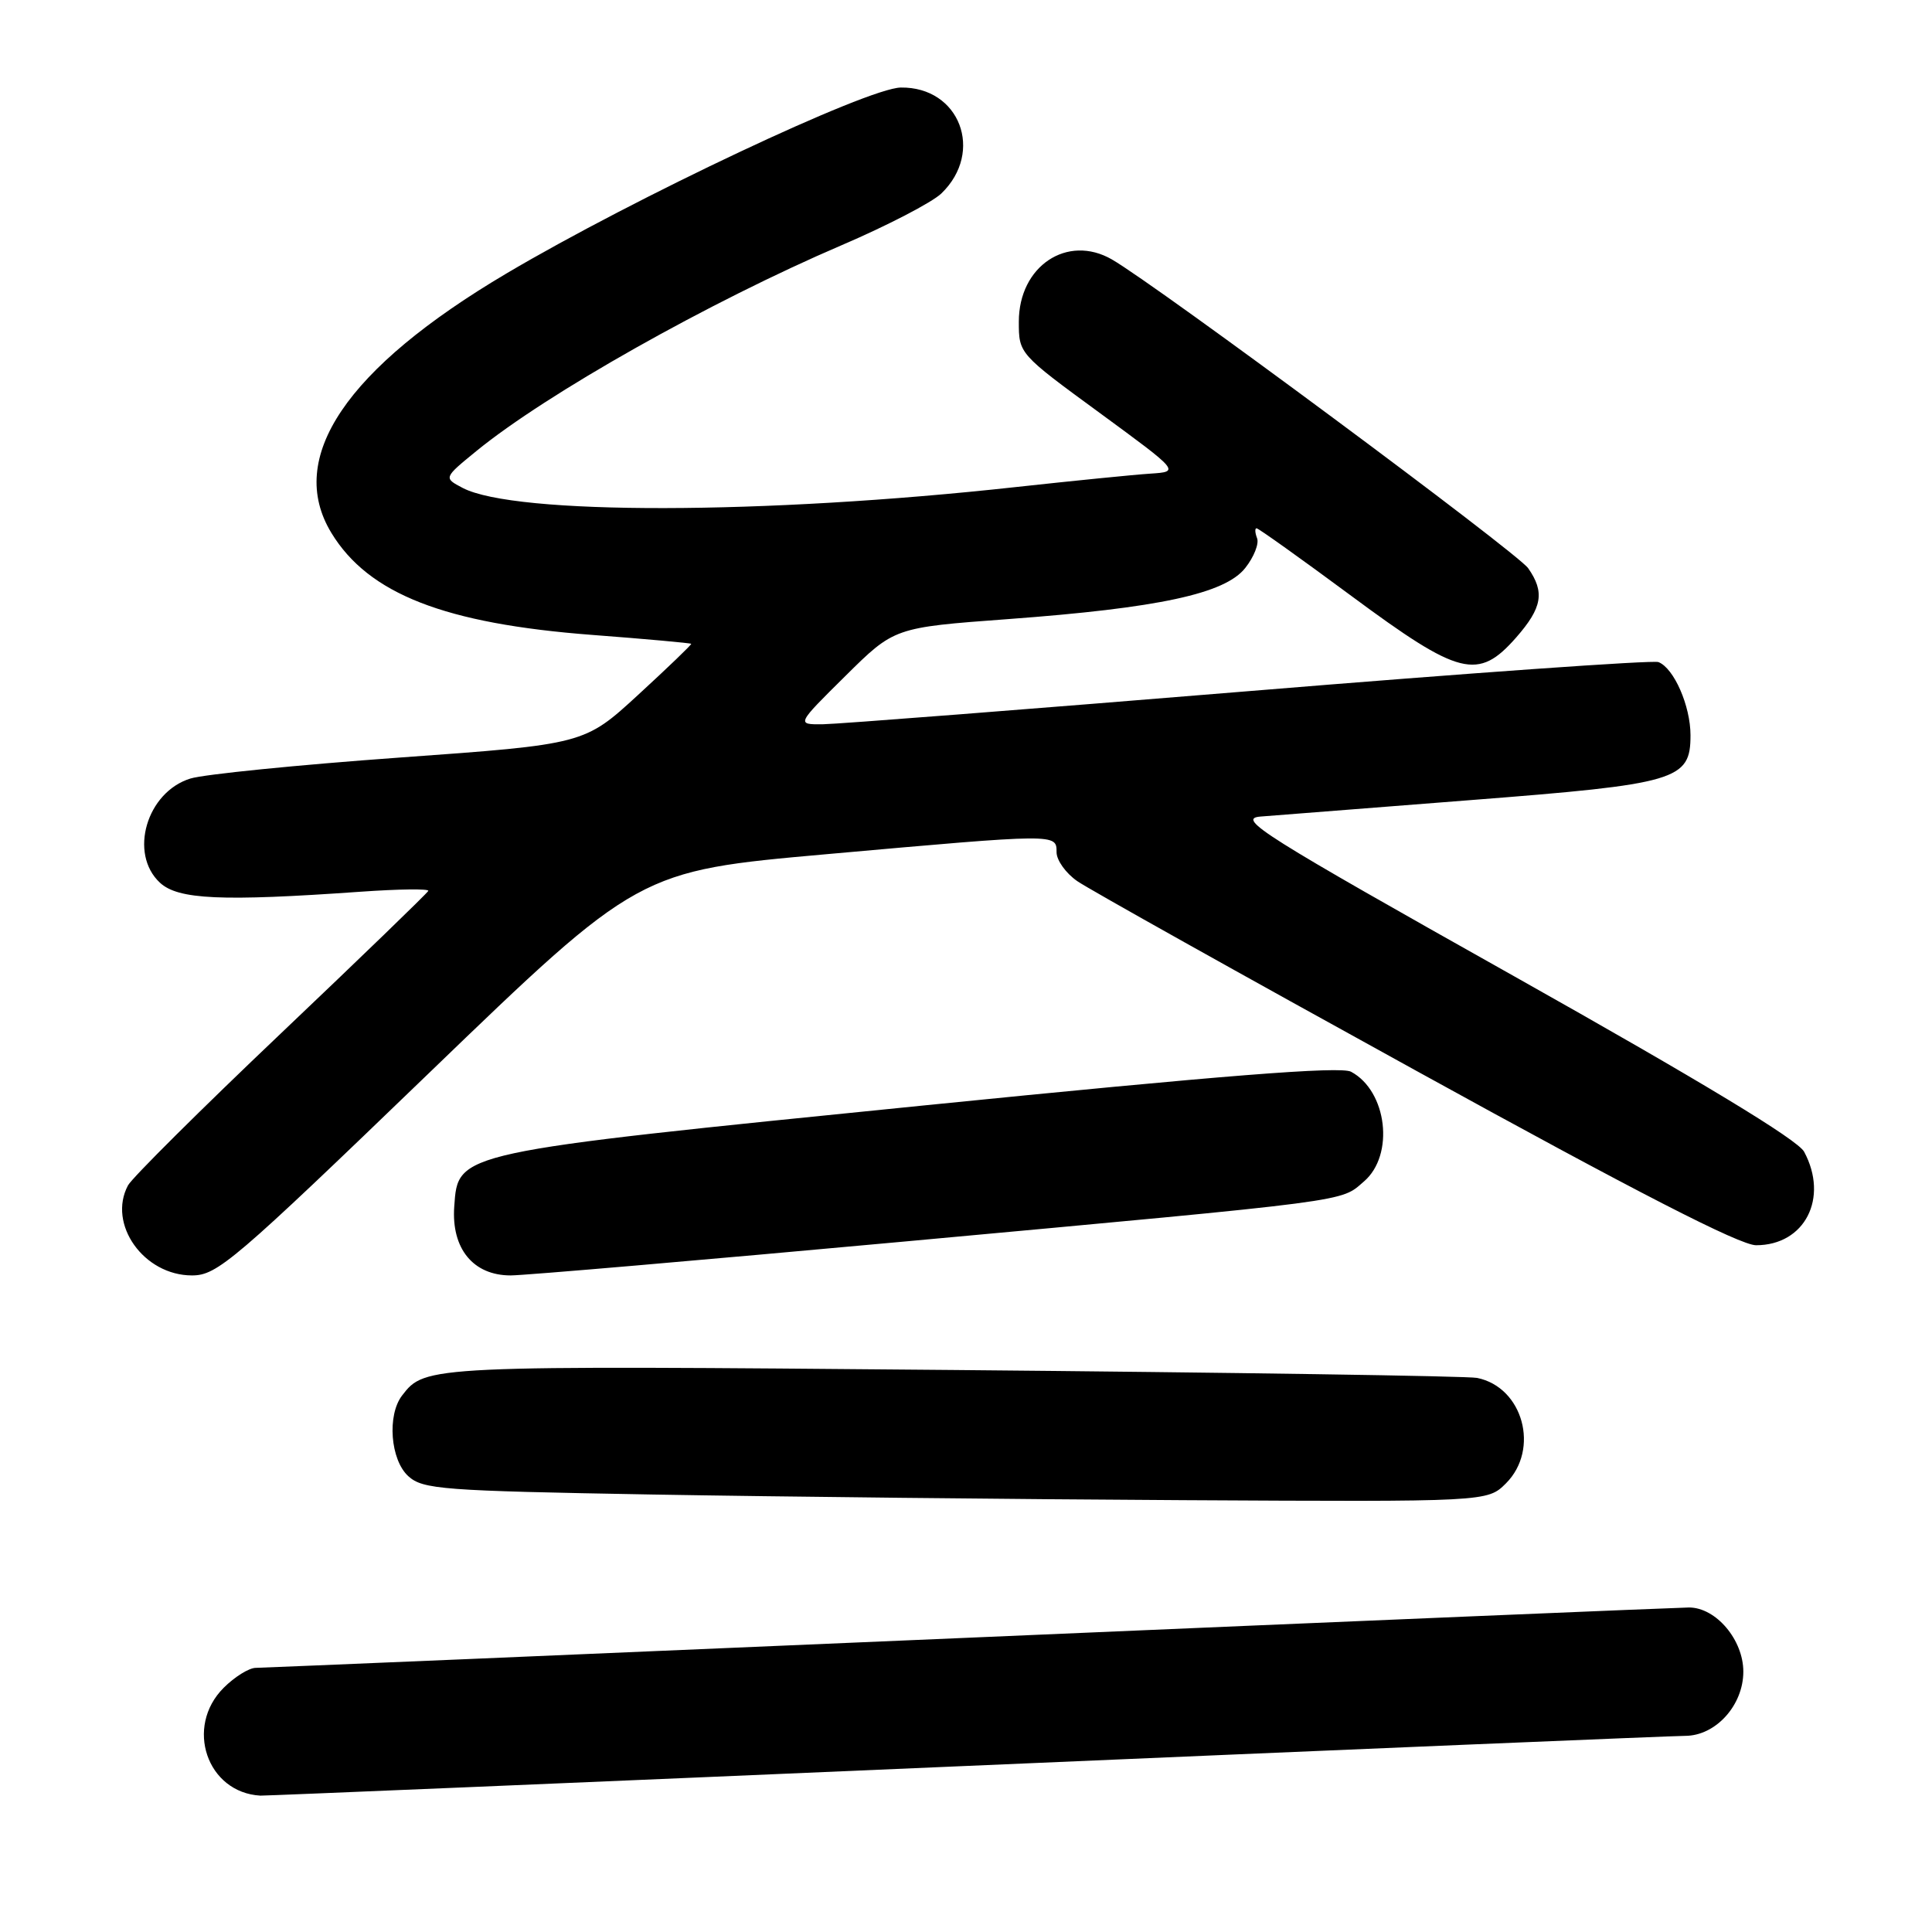 <?xml version="1.0" encoding="UTF-8" standalone="no"?>
<!DOCTYPE svg PUBLIC "-//W3C//DTD SVG 1.1//EN" "http://www.w3.org/Graphics/SVG/1.1/DTD/svg11.dtd" >
<svg xmlns="http://www.w3.org/2000/svg" xmlns:xlink="http://www.w3.org/1999/xlink" version="1.1" viewBox="0 0 256 256">
 <g >
 <path fill="currentColor"
d=" M 128.00 234.00 C 178.88 231.81 221.76 230.01 223.30 230.01 C 227.34 230.00 231.00 225.96 231.00 221.50 C 231.00 217.28 227.37 213.00 223.80 213.00 C 222.53 213.01 179.65 214.80 128.50 217.00 C 77.35 219.20 34.77 220.99 33.89 221.00 C 33.00 221.00 31.09 222.19 29.64 223.64 C 24.45 228.82 27.42 237.53 34.50 237.93 C 35.05 237.96 77.12 236.19 128.00 234.00 Z  M 199.55 196.55 C 204.06 192.03 201.81 183.81 195.72 182.58 C 194.50 182.33 163.23 181.86 126.24 181.53 C 56.54 180.92 56.34 180.93 53.28 184.91 C 51.27 187.53 51.73 193.44 54.10 195.60 C 56.04 197.35 58.54 197.54 86.35 198.03 C 102.93 198.32 134.63 198.66 156.80 198.78 C 197.09 199.00 197.09 199.00 199.55 196.55 Z  M 56.83 142.20 C 84.63 115.40 84.63 115.40 109.57 113.18 C 140.18 110.45 140.00 110.45 140.00 112.93 C 140.00 113.99 141.24 115.72 142.75 116.76 C 144.26 117.81 164.42 129.09 187.56 141.83 C 216.83 157.96 230.55 165.00 232.69 165.00 C 239.14 165.00 242.35 158.76 239.06 152.62 C 238.22 151.03 225.41 143.29 200.65 129.37 C 167.27 110.62 163.85 108.47 167.00 108.20 C 168.93 108.04 181.45 107.06 194.83 106.02 C 222.26 103.89 224.00 103.38 224.00 97.43 C 224.00 93.53 221.80 88.52 219.75 87.73 C 219.02 87.45 194.59 89.18 165.46 91.58 C 136.33 93.97 110.93 95.95 109.01 95.97 C 105.52 96.00 105.52 96.00 112.01 89.58 C 118.50 83.15 118.50 83.15 133.50 82.04 C 153.56 80.56 162.33 78.67 165.01 75.25 C 166.15 73.81 166.85 72.04 166.57 71.32 C 166.29 70.59 166.26 70.00 166.50 70.00 C 166.75 70.00 172.42 74.05 179.11 79.00 C 193.42 89.59 195.86 90.20 200.90 84.47 C 204.36 80.52 204.71 78.47 202.49 75.29 C 201.04 73.22 153.27 37.79 147.32 34.37 C 141.41 30.98 135.00 35.27 135.00 42.62 C 135.00 46.86 135.01 46.88 145.67 54.68 C 156.34 62.50 156.34 62.50 152.42 62.76 C 150.26 62.90 142.28 63.70 134.67 64.53 C 101.22 68.21 68.19 68.26 61.30 64.65 C 58.77 63.32 58.77 63.32 63.13 59.76 C 72.42 52.17 94.05 39.98 111.50 32.50 C 117.55 29.91 123.50 26.82 124.73 25.64 C 130.46 20.12 127.16 11.49 119.36 11.60 C 114.90 11.67 84.11 26.18 67.15 36.21 C 45.84 48.82 37.84 60.67 43.92 70.63 C 48.84 78.70 58.91 82.64 78.48 84.13 C 85.61 84.67 91.51 85.21 91.59 85.31 C 91.66 85.41 88.50 88.45 84.57 92.06 C 77.43 98.62 77.43 98.62 52.96 100.38 C 39.51 101.35 27.03 102.60 25.23 103.16 C 19.43 104.95 17.04 113.10 21.19 116.96 C 23.60 119.20 29.33 119.46 47.75 118.16 C 52.84 117.80 56.89 117.75 56.75 118.05 C 56.61 118.36 47.82 126.86 37.21 136.94 C 26.60 147.02 17.49 156.08 16.96 157.07 C 14.22 162.20 19.05 169.00 25.44 169.00 C 28.78 169.00 30.97 167.13 56.83 142.20 Z  M 119.73 164.52 C 179.86 158.99 177.55 159.29 180.73 156.55 C 184.81 153.05 183.81 144.57 179.02 142.01 C 177.62 141.26 162.14 142.48 122.29 146.49 C 60.12 152.75 60.71 152.62 60.19 159.87 C 59.79 165.44 62.70 169.00 67.66 169.00 C 69.48 169.00 92.91 166.98 119.73 164.52 Z "/>
</g>
</svg>